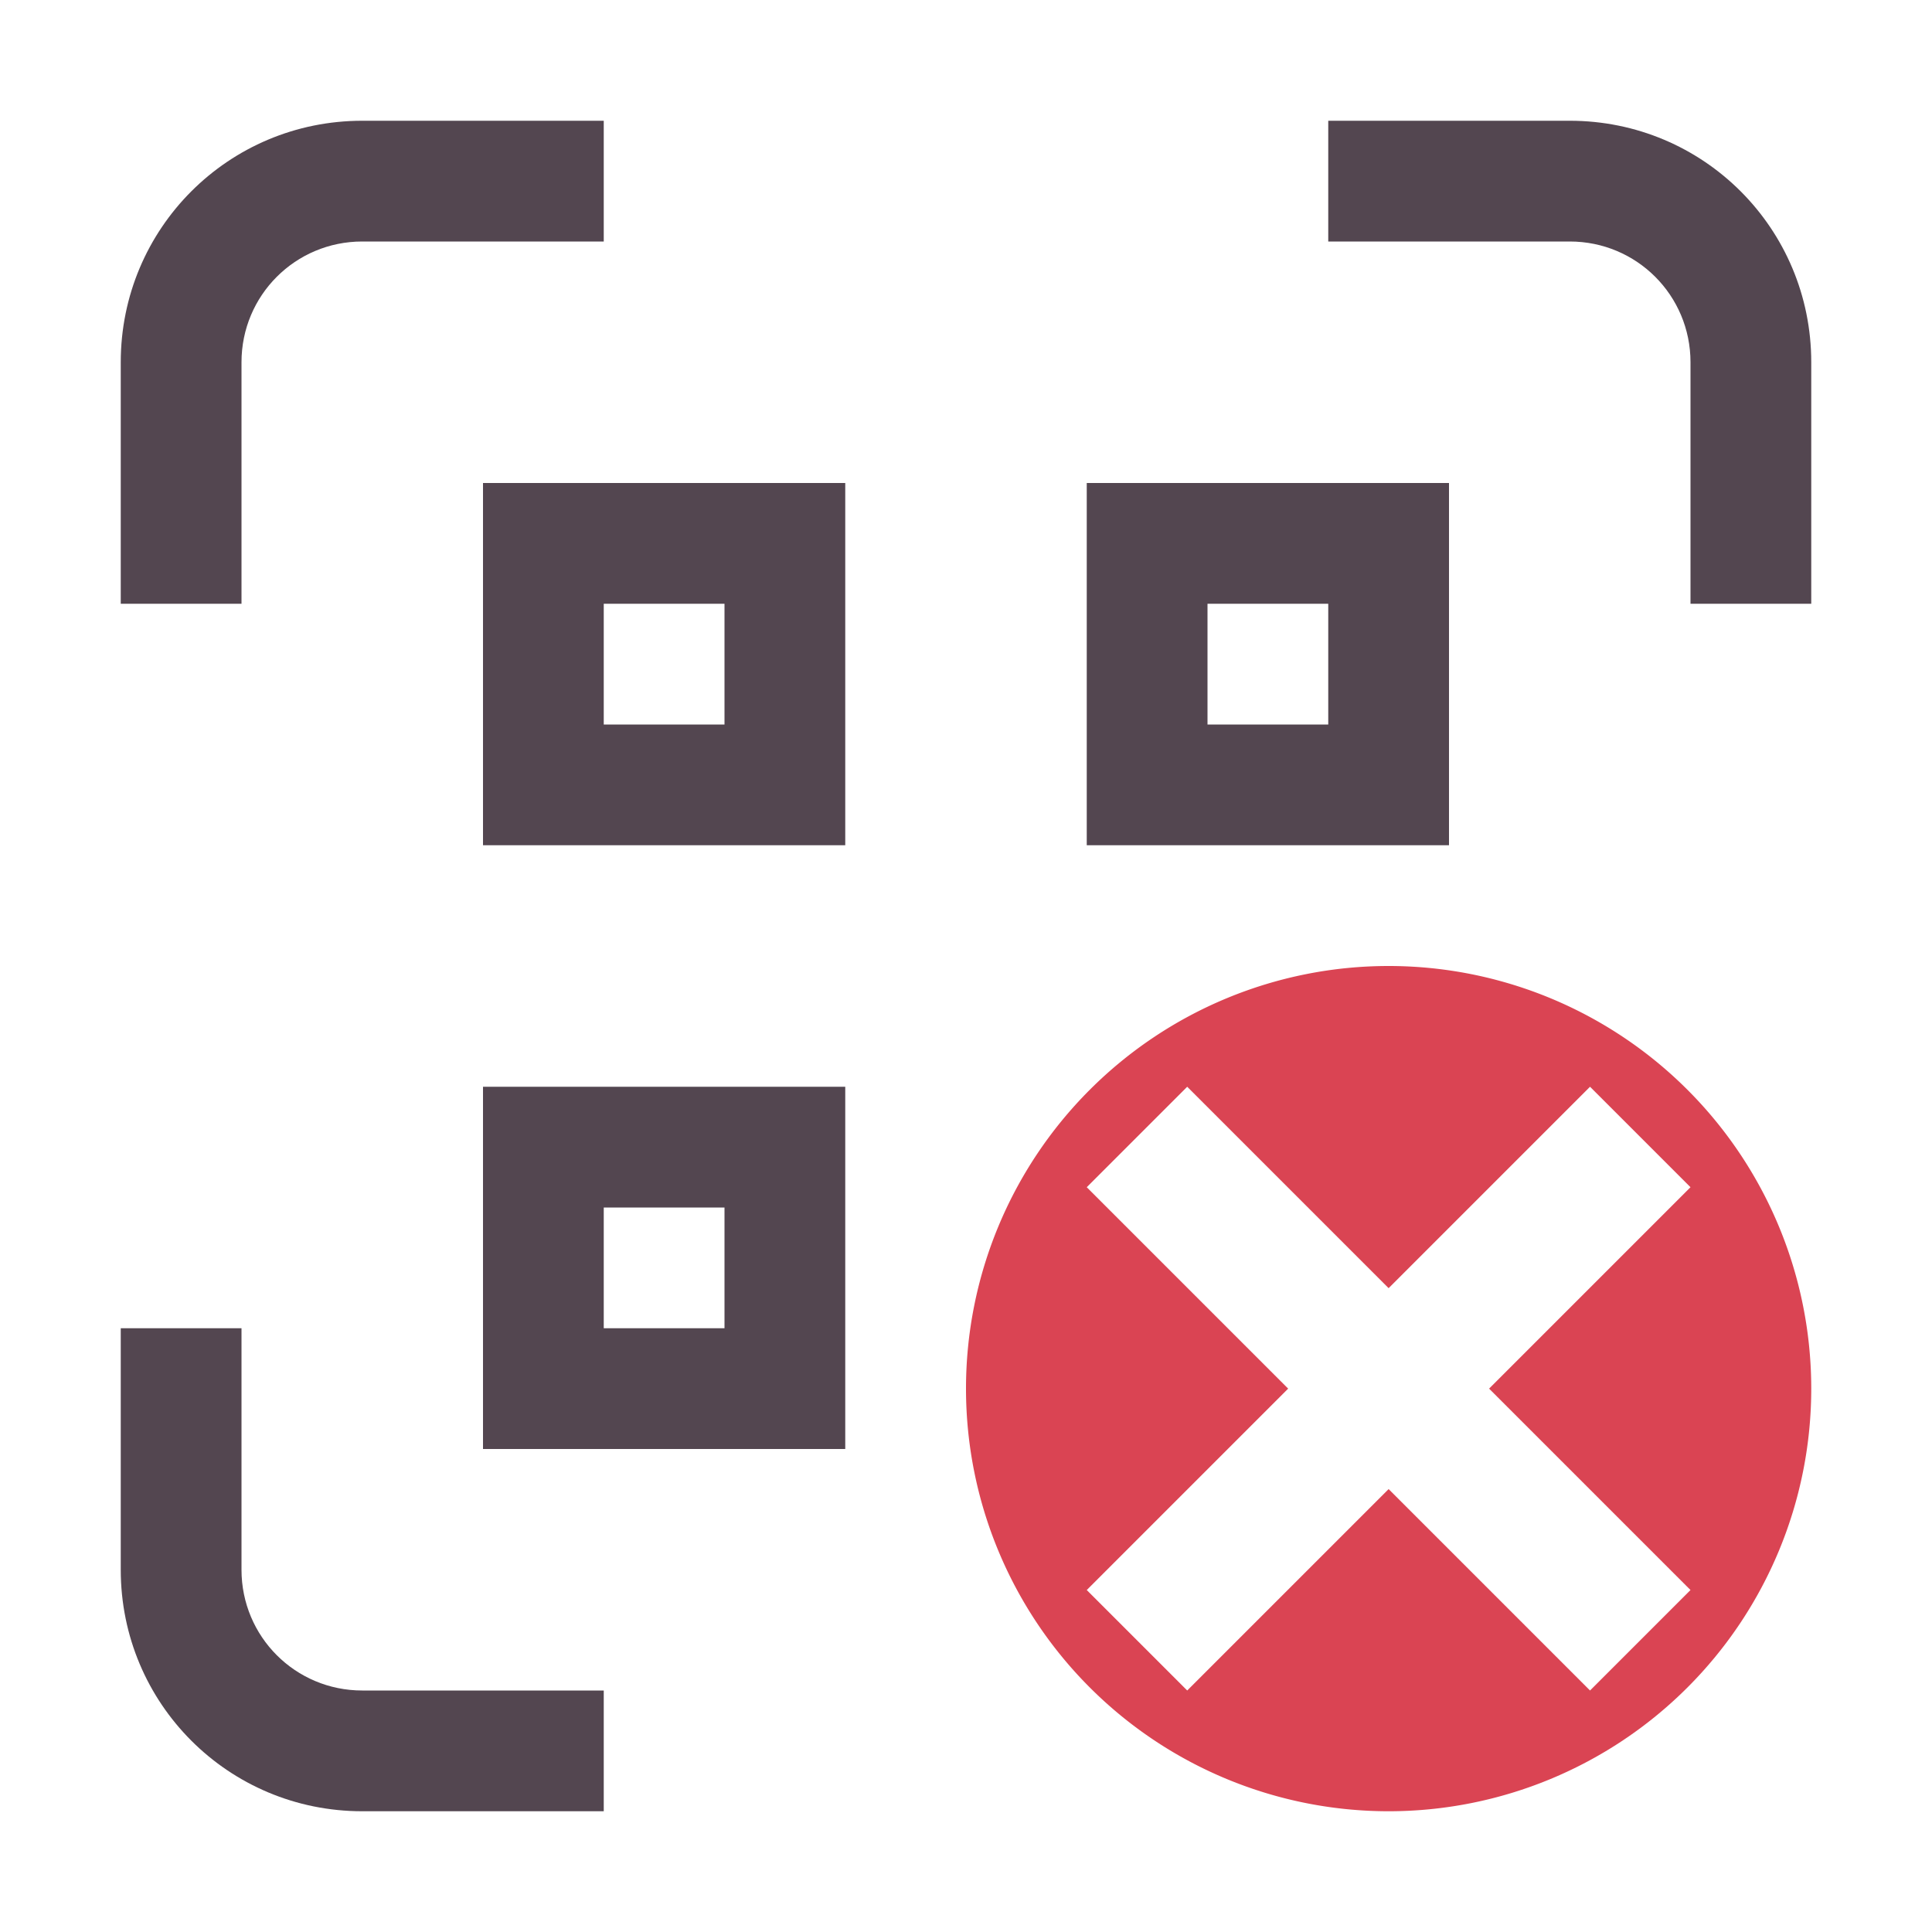 <svg xmlns="http://www.w3.org/2000/svg" viewBox="0 0 16 16"><defs><style id="current-color-scheme" type="text/css">.ColorScheme-Text{color:#534650}</style></defs><path fill="currentColor" d="M11.5 8A3.5 3.5 0 0 0 8 11.5a3.5 3.5 0 0 0 3.5 3.5 3.5 3.5 0 0 0 3.5-3.5A3.5 3.5 0 0 0 11.5 8M9.832 9l1.668 1.668L13.168 9l.832.832-1.668 1.668L14 13.168l-.832.832-1.668-1.668L9.832 14 9 13.168l1.668-1.668L9 9.832z" style="color:#da4453"/><path fill="currentColor" d="M4 4v3h3V4zm5 0v3h3V4zM5 5h1v1H5zm5 0h1v1h-1zM4 9v3h3V9zm1 1h1v1H5zM3 1c-1.108 0-2 .892-2 2v2h1V3c0-.554.446-1 1-1h2V1zm8 0v1h2c.554 0 1 .446 1 1v2h1V3c0-1.108-.892-2-2-2zM1 11v2c0 1.108.892 2 2 2h2v-1H3c-.554 0-1-.446-1-1v-2z" class="ColorScheme-Text"/></svg>